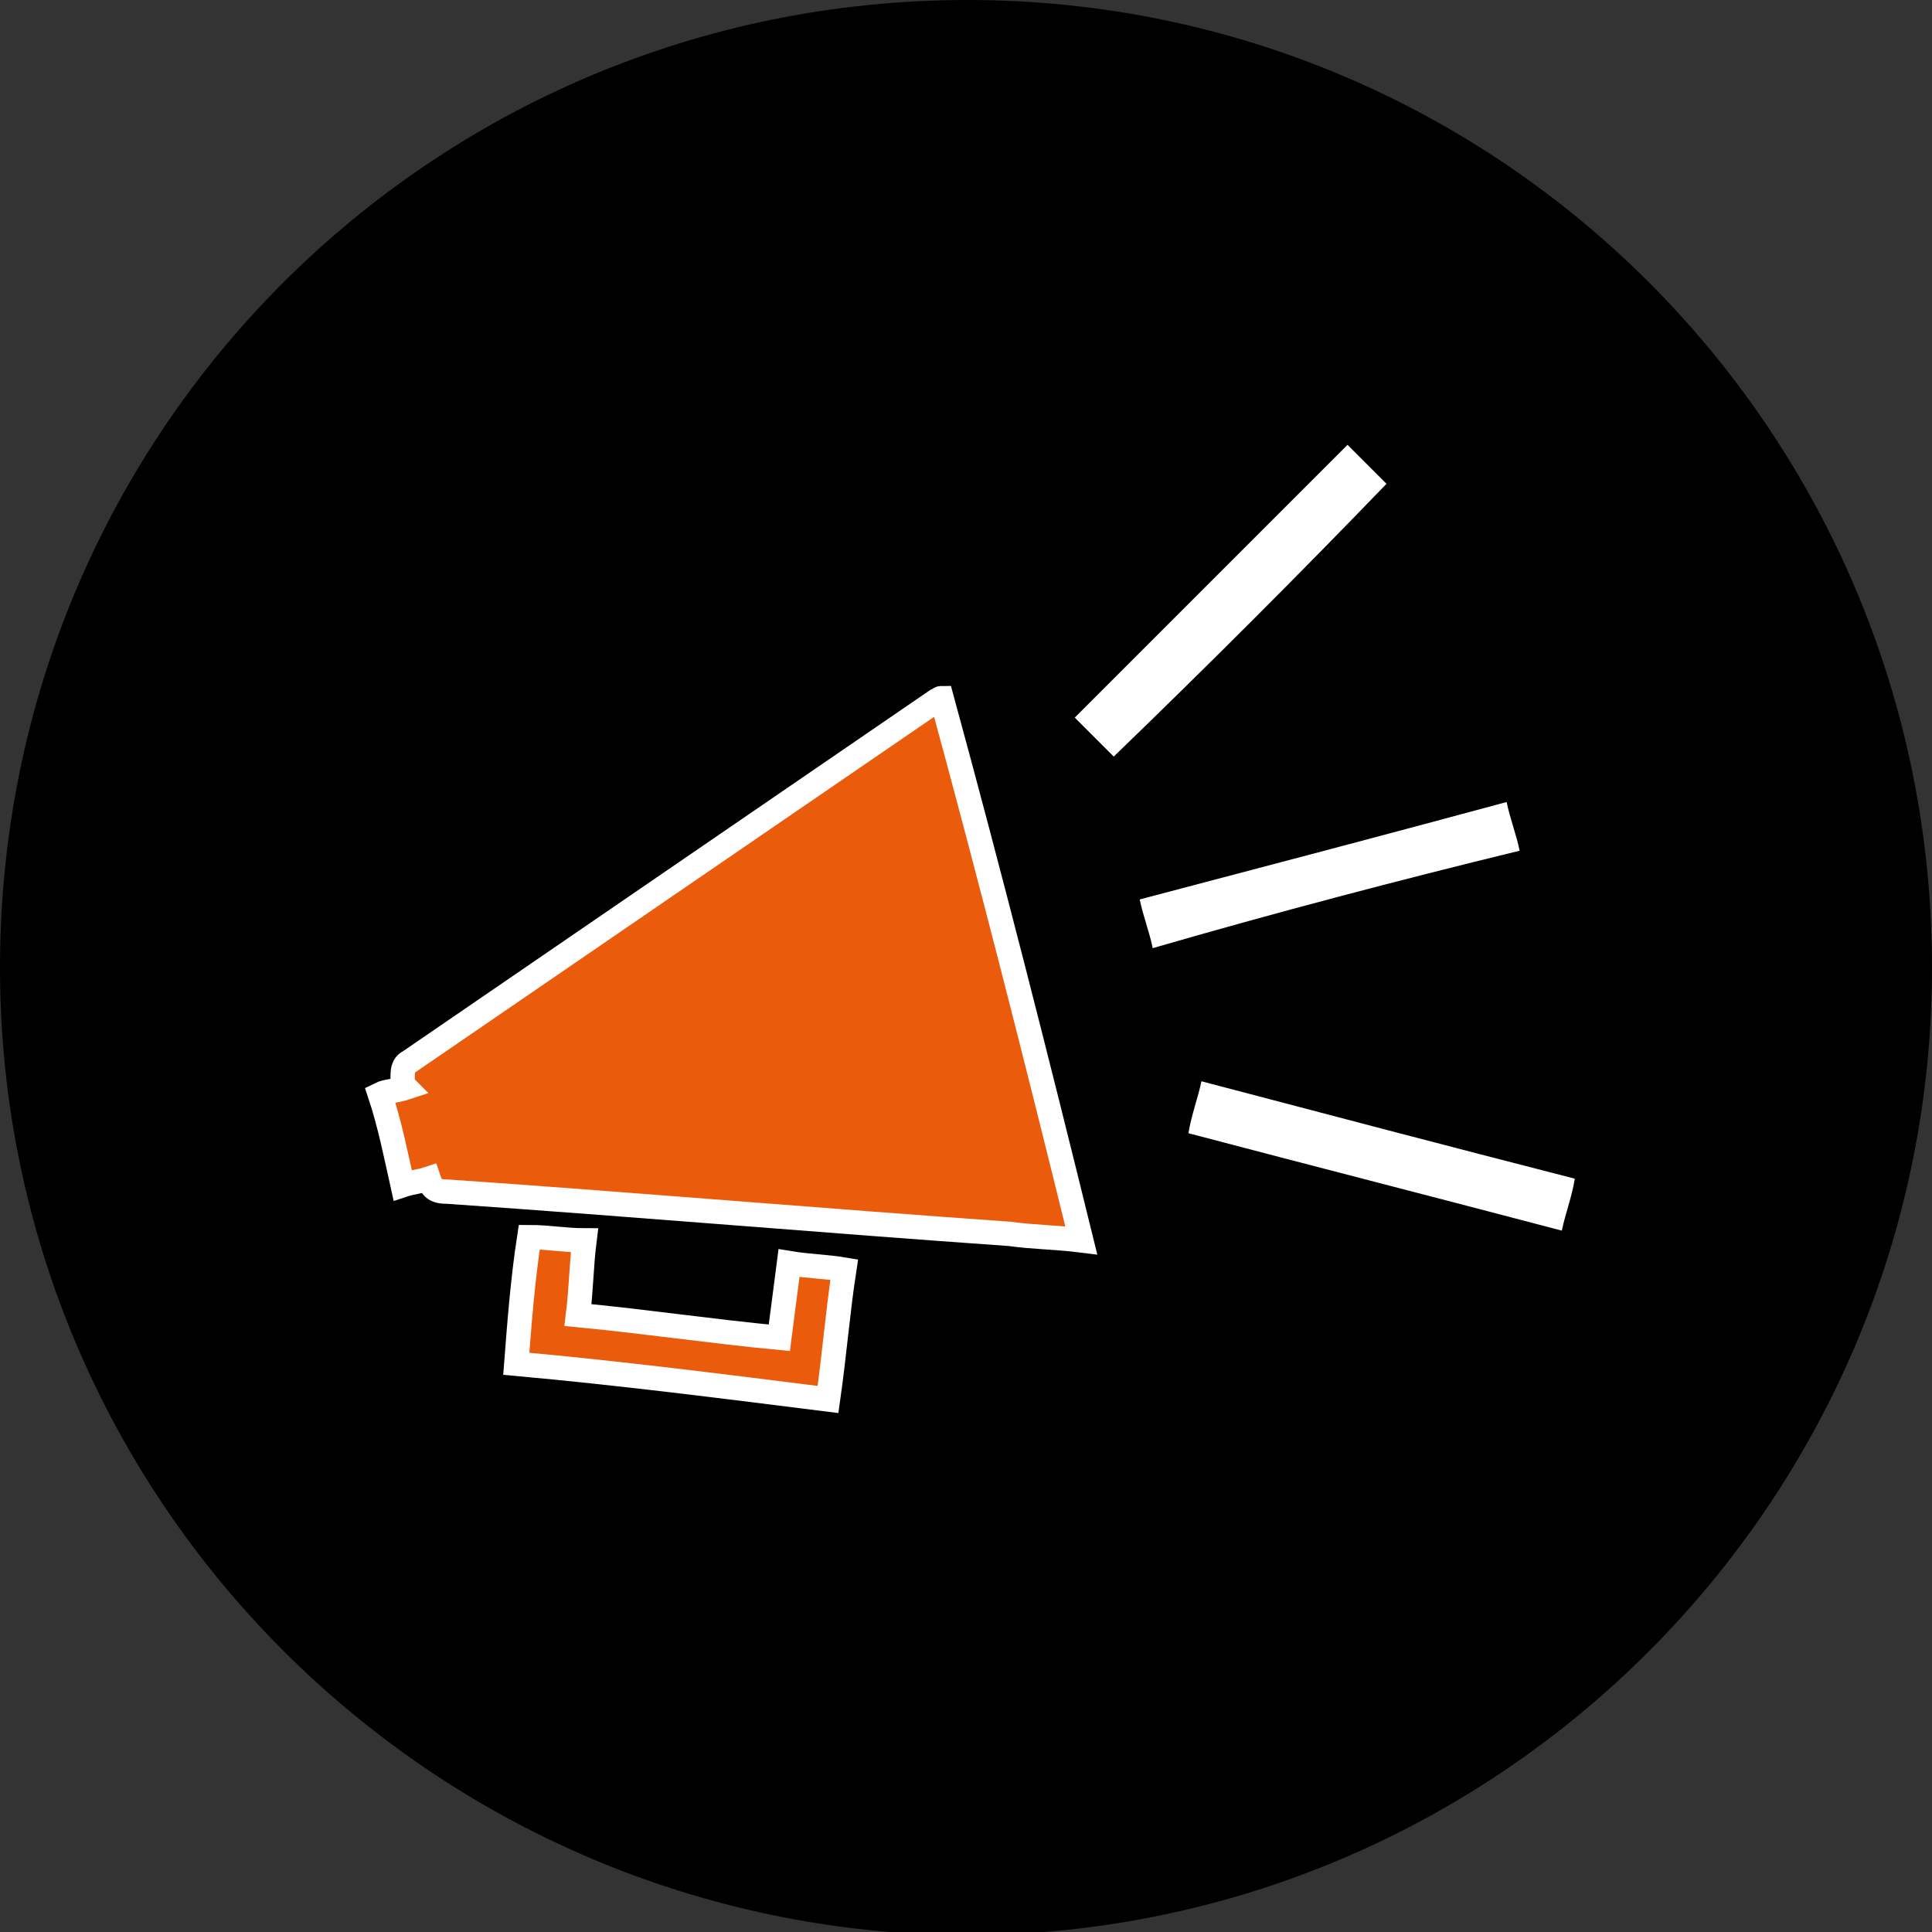 <?xml version="1.0" encoding="utf-8"?>
<!-- Generator: Adobe Illustrator 19.0.0, SVG Export Plug-In . SVG Version: 6.00 Build 0)  -->
<svg version="1.1" id="Шар_1" xmlns="http://www.w3.org/2000/svg" xmlns:xlink="http://www.w3.org/1999/xlink" x="0px" y="0px"
	 viewBox="0 0 59.5 59.5" style="enable-background:new 0 0 59.5 59.5;" xml:space="preserve">
<rect x="0" y="0" width="59.5" height="59.5" fill="#333333" stroke="none"/>
<style type="text/css">
	.st0{clip-path:url(#SVGID_2_);}
	.st1{clip-path:url(#SVGID_2_);fill:#EA5B0C;}
	.st2{clip-path:url(#SVGID_2_);fill:none;stroke:#FFFFFF;stroke-width:0.25;stroke-miterlimit:10;}
	.st3{clip-path:url(#SVGID_2_);fill-rule:evenodd;clip-rule:evenodd;fill:#EA5B0C;}
	.st4{clip-path:url(#SVGID_2_);fill:none;stroke:#FFFFFF;stroke-width:0.75;stroke-miterlimit:10;}
	.st5{clip-path:url(#SVGID_2_);fill-rule:evenodd;clip-rule:evenodd;fill:#FFFFFF;}
</style>
<g>
	<defs>
		<rect id="SVGID_1_" width="59.5" height="59.5"/>
	</defs>
	<clipPath id="SVGID_2_">
		<use xlink:href="#SVGID_1_"  style="overflow:visible;"/>
	</clipPath>
	<path class="st0" d="M59.5,29.8c0,16.4-13.3,29.8-29.8,29.8C13.3,59.5,0,46.2,0,29.8C0,13.3,13.3,0,29.8,0
		C46.2,0,59.5,13.3,59.5,29.8"/>
	<path class="st1" d="M15.9,42c3.2,0.4,6.3,0.8,9.5,1.1c0.2-1.3,0.3-2.6,0.5-4c-0.6-0.1-1.1-0.1-1.7-0.2c-0.1,0.8-0.2,1.5-0.3,2.3
		c-2.1-0.3-4.1-0.5-6.2-0.7c0.1-0.8,0.1-1.6,0.2-2.3c-0.6-0.1-1.1-0.1-1.7-0.1C16.2,39.3,16.1,40.6,15.9,42"/>
	<path class="st2" d="M15.9,42c3.2,0.4,6.3,0.8,9.5,1.1c0.2-1.3,0.3-2.6,0.5-4c-0.6-0.1-1.1-0.1-1.7-0.2c-0.1,0.8-0.2,1.5-0.3,2.3
		c-2.1-0.3-4.1-0.5-6.2-0.7c0.1-0.8,0.1-1.6,0.2-2.3c-0.6-0.1-1.1-0.1-1.7-0.1C16.2,39.3,16.1,40.6,15.9,42z"/>
	<path class="st3" d="M15.9,42c0.1-1.3,0.2-2.6,0.4-3.9c0.6,0,1.1,0.1,1.7,0.1c-0.1,0.8-0.1,1.5-0.2,2.3c2.1,0.2,4.1,0.5,6.2,0.7
		c0.1-0.8,0.2-1.5,0.3-2.3c0.6,0.1,1.1,0.1,1.7,0.2c-0.2,1.3-0.3,2.6-0.5,4C22.3,42.7,19.2,42.3,15.9,42"/>
	<path class="st4" d="M15.9,42c0.1-1.3,0.2-2.6,0.4-3.9c0.6,0,1.1,0.1,1.7,0.1c-0.1,0.8-0.1,1.5-0.2,2.3c2.1,0.2,4.1,0.5,6.2,0.7
		c0.1-0.8,0.2-1.5,0.3-2.3c0.6,0.1,1.1,0.1,1.7,0.2c-0.2,1.3-0.3,2.6-0.5,4C22.3,42.7,19.2,42.3,15.9,42z"/>
	<path class="st5" d="M34.3,23.3c-0.4-0.4-0.8-0.8-1.2-1.2c2.8-2.8,5.6-5.6,8.4-8.4c0.4,0.4,0.8,0.8,1.2,1.2
		C40,17.7,37.2,20.5,34.3,23.3"/>
	<path class="st5" d="M48.5,36.3c-0.1,0.6-0.3,1.1-0.4,1.6c-3.8-1-7.7-2-11.5-3c0.1-0.6,0.3-1.1,0.4-1.6
		C40.8,34.3,44.6,35.3,48.5,36.3"/>
	<path class="st5" d="M35.5,29.2c-0.1-0.5-0.3-1-0.4-1.5c3.8-1,7.6-2,11.3-3c0.1,0.5,0.3,1,0.4,1.5C43.1,27.1,39.3,28.1,35.5,29.2"
		/>
	<path class="st3" d="M29,21.5c-0.1,0-0.1,0.1-0.2,0.1c-5.4,3.7-10.8,7.4-16.2,11.1c-0.2,0.1-0.2,0.3-0.2,0.5c0,0.1,0,0.2,0.1,0.3
		c-0.3,0.1-0.6,0.1-0.8,0.2c0.3,0.9,0.5,1.9,0.7,2.8c0.3-0.1,0.5-0.1,0.8-0.2c0.1,0.3,0.2,0.4,0.6,0.4c5.8,0.4,11.6,0.9,17.3,1.3
		c0.7,0.1,1.4,0.1,2.2,0.2C31.9,32.5,30.5,27,29,21.5"/>
	<path class="st4" d="M29,21.5c-0.1,0-0.1,0.1-0.2,0.1c-5.4,3.7-10.8,7.4-16.2,11.1c-0.2,0.1-0.2,0.3-0.2,0.5c0,0.1,0,0.2,0.1,0.3
		c-0.3,0.1-0.6,0.1-0.8,0.2c0.3,0.9,0.5,1.9,0.7,2.8c0.3-0.1,0.5-0.1,0.8-0.2c0.1,0.3,0.2,0.4,0.6,0.4c5.8,0.4,11.6,0.9,17.3,1.3
		c0.7,0.1,1.4,0.1,2.2,0.2C31.9,32.5,30.5,27,29,21.5z"/>
</g>
</svg>
